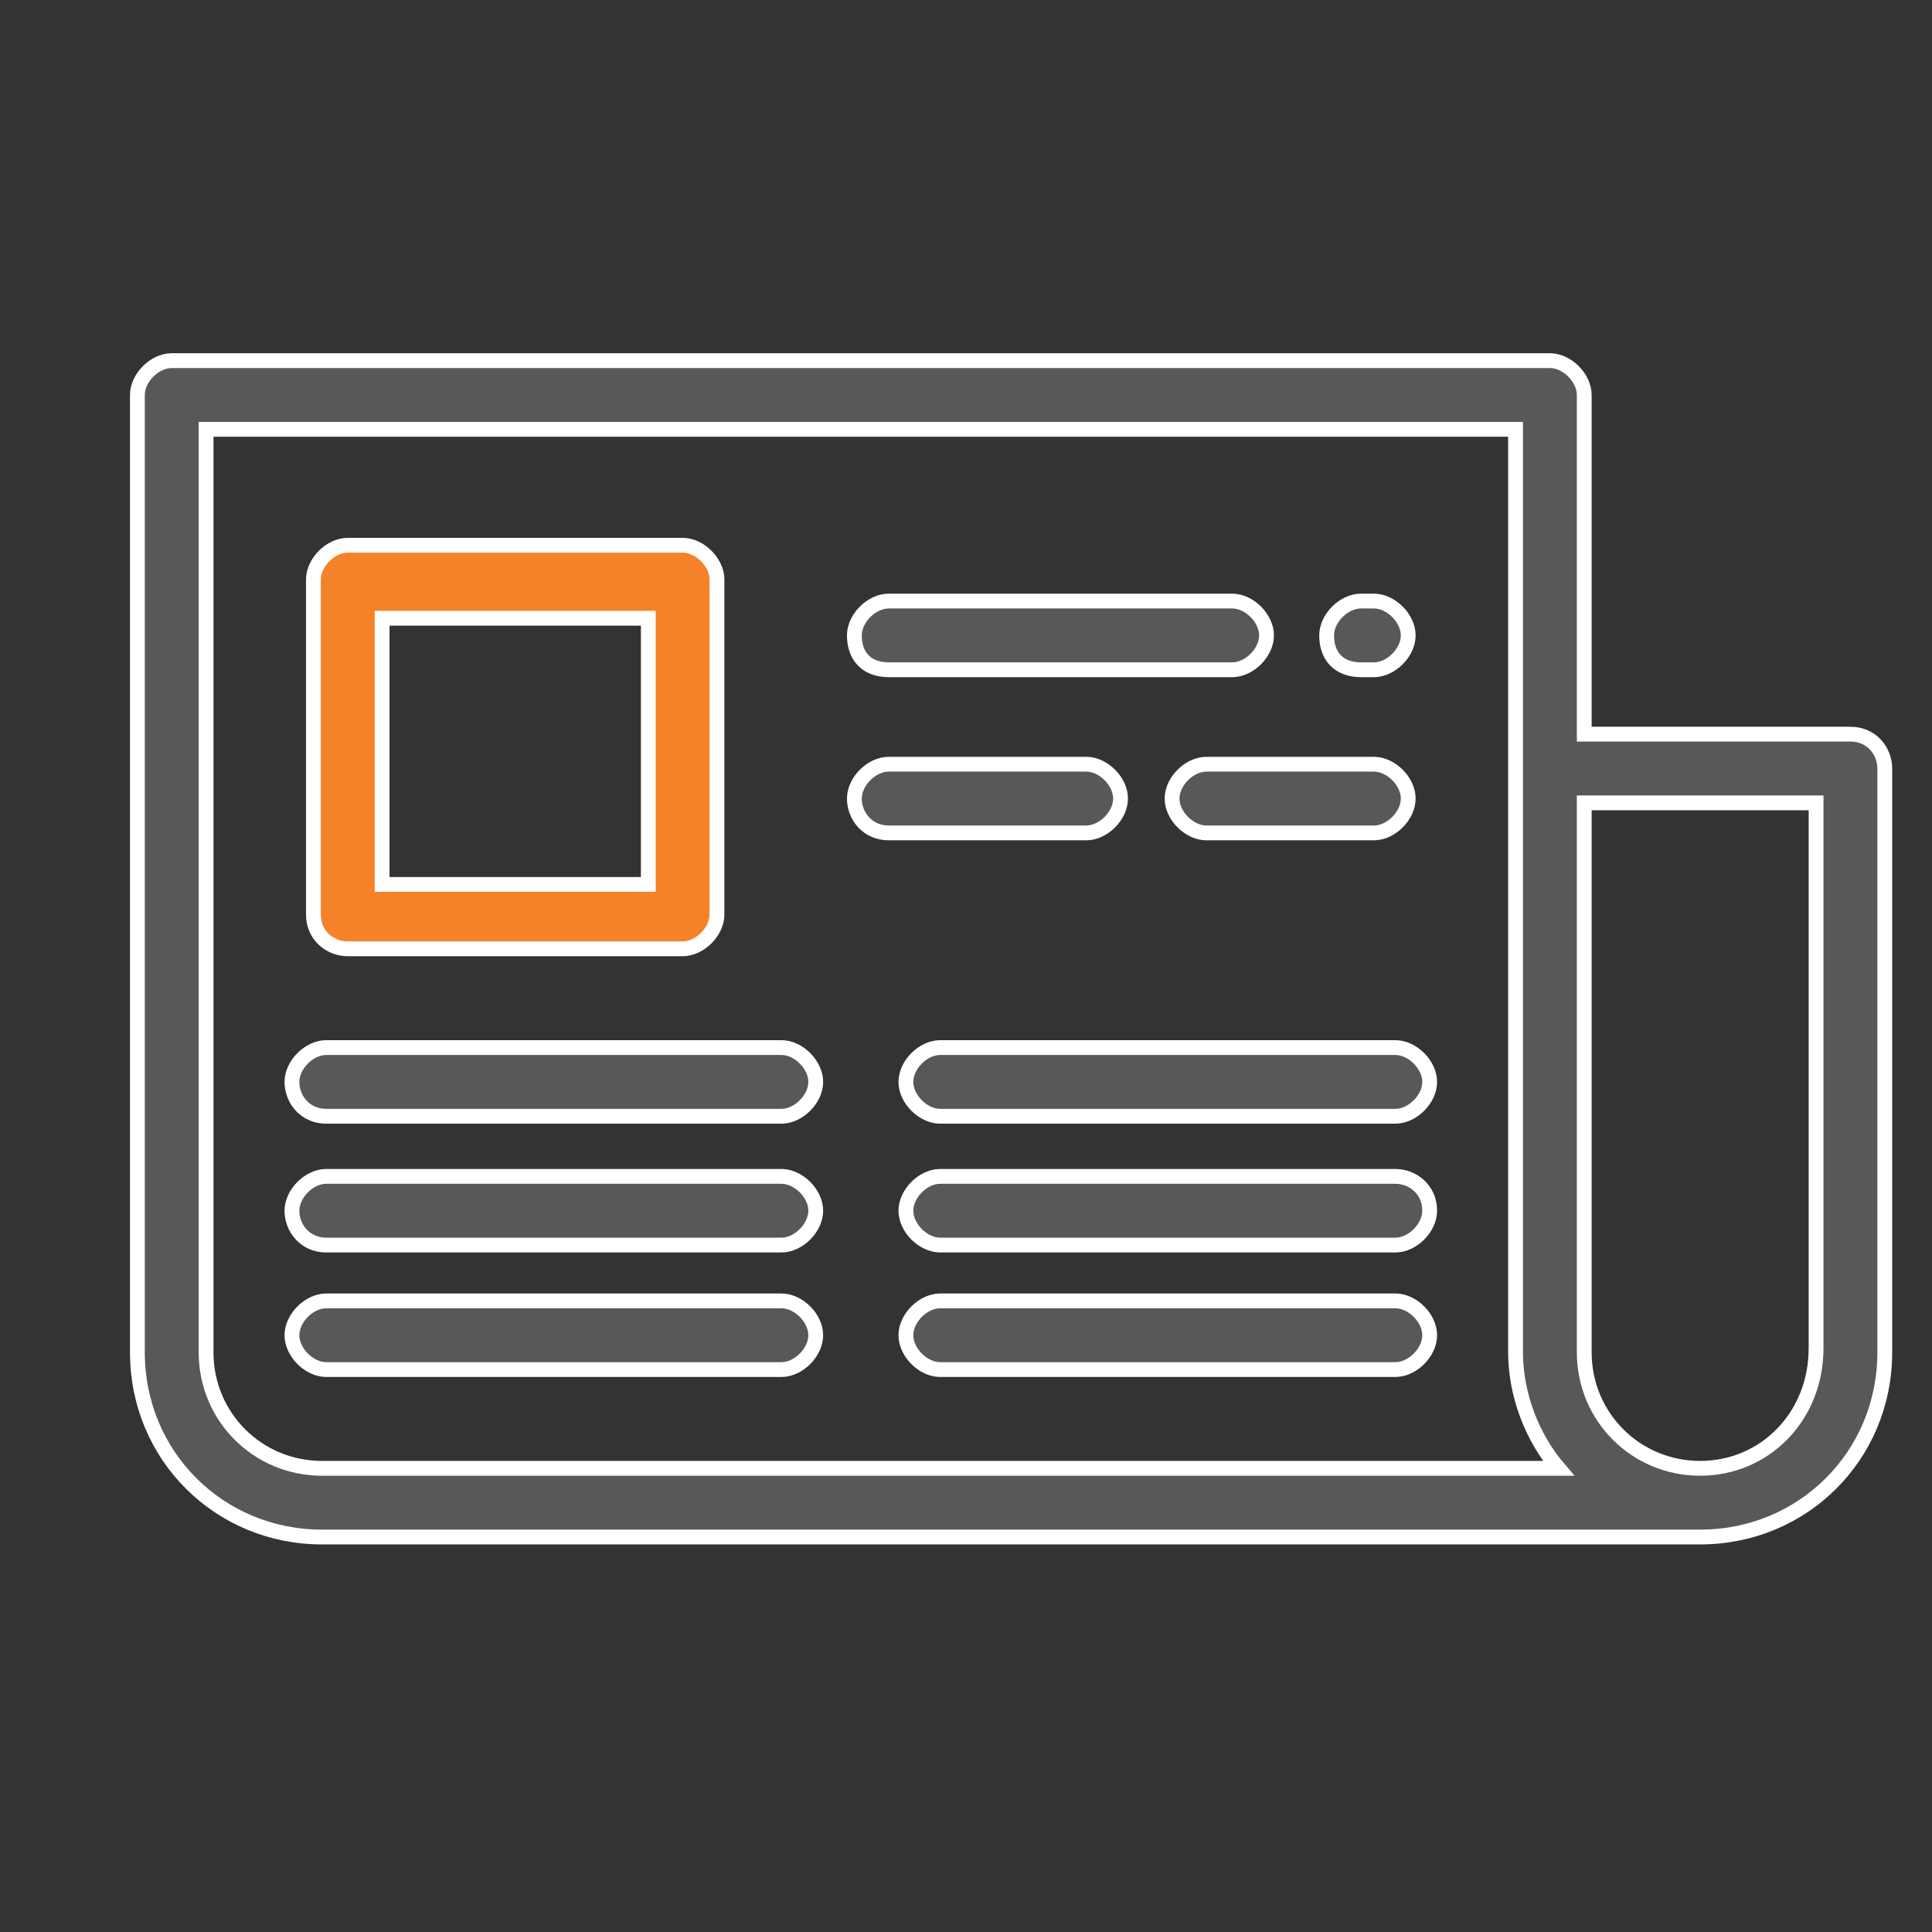 <?xml version="1.0" encoding="utf-8"?>
<!-- Generator: Adobe Illustrator 22.1.0, SVG Export Plug-In . SVG Version: 6.00 Build 0)  -->
<svg version="1.1" id="Layer_1" xmlns="http://www.w3.org/2000/svg" xmlns:xlink="http://www.w3.org/1999/xlink" x="0px" y="0px"
	 viewBox="0 0 45 45" style="enable-background:new 0 0 45 45;" xml:space="preserve">
<rect x="0" y="0" width="45" height="45" fill="#333333" stroke="none"/>
<style type="text/css">
	.st0{fill:none;stroke:#585858;stroke-width:1.4;stroke-linecap:round;stroke-linejoin:round;stroke-miterlimit:10;}
	.st1{fill:#FFFFFF;}
	.st2{fill:#585858;}
	.st3{fill:#F58228;}
	.st4{fill:#59595B;}
	.st5{fill:#F58228;stroke:#F58228;stroke-width:0.5;stroke-miterlimit:10;}
	.st6{fill:#585858;stroke:#585858;stroke-width:0.5;stroke-miterlimit:10;}
	.st7{fill:#F58228;stroke:#F58228;stroke-width:0.227;stroke-miterlimit:10;}
	.st8{fill:#585858;stroke:#FFFFFF;stroke-width:0.326;stroke-miterlimit:10;}
	.st9{fill:#F58228;stroke:#FFFFFF;stroke-width:0.326;stroke-miterlimit:10;}
	.st10{fill:#585858;stroke:#FFFFFF;stroke-width:0.5;stroke-miterlimit:10;}
	.st11{fill:none;stroke:#F58228;stroke-linecap:round;stroke-linejoin:round;stroke-miterlimit:22.926;}
	.st12{fill:none;stroke:#585858;stroke-linecap:round;stroke-linejoin:round;stroke-miterlimit:22.926;}
	.st13{fill:#585858;stroke:#FFFFFF;stroke-width:0.345;stroke-miterlimit:10;}
	.st14{fill:#F58228;stroke:#FFFFFF;stroke-width:0.345;stroke-miterlimit:10;}
	.st15{fill:#595A5C;}
	.st16{fill:none;stroke:#F58228;stroke-miterlimit:10;}
	.st17{fill:none;stroke:#FFFFFF;stroke-width:1.144;stroke-miterlimit:10;}
	.st18{fill:none;stroke:#FFFFFF;stroke-width:1.222;stroke-miterlimit:10;}
	.st19{fill:none;stroke:#FFFFFF;stroke-width:1.222;stroke-miterlimit:10;stroke-dasharray:1.354,1.354;}
	.st20{fill:none;stroke:#585858;stroke-width:1.144;stroke-miterlimit:10;}
	.st21{fill:none;stroke:#F58228;stroke-width:1.144;stroke-miterlimit:10;}
	.st22{fill:none;stroke:#585858;stroke-width:1.222;stroke-miterlimit:10;}
	.st23{fill:none;stroke:#F58228;stroke-width:1.222;stroke-miterlimit:10;}
	.st24{fill:none;stroke:#585858;stroke-width:1.222;stroke-miterlimit:10;stroke-dasharray:1.354,1.354;}
</style>
<g id="newspaper_1_">
	<g>
		<path class="st13" d="M43.1,17.1h-6.2V9.2c0-0.4-0.4-0.8-0.8-0.8H4c-0.4,0-0.8,0.4-0.8,0.8v22.3c0,2.4,1.9,4.3,4.3,4.3h32.1
			c2.4,0,4.3-1.9,4.3-4.3V17.9C43.9,17.5,43.6,17.1,43.1,17.1z M4.8,31.5V10h30.5v21.5c0,1,0.4,2,1,2.7H7.5C6,34.2,4.8,33,4.8,31.5z
			 M39.6,34.2c-1.5,0-2.7-1.2-2.7-2.7V18.7h5.4v12.7C42.3,33,41.1,34.2,39.6,34.2z"/>
		<path class="st14" d="M8.1,22.1h7.8c0.4,0,0.8-0.4,0.8-0.8v-7.8c0-0.4-0.4-0.8-0.8-0.8H8.1c-0.4,0-0.8,0.4-0.8,0.8v7.8
			C7.3,21.8,7.7,22.1,8.1,22.1z M8.9,14.4h6.2v6.2H8.9V14.4z"/>
		<path class="st13" d="M31.7,15.6H32c0.4,0,0.8-0.4,0.8-0.8c0-0.4-0.4-0.8-0.8-0.8h-0.3c-0.4,0-0.8,0.4-0.8,0.8
			C30.9,15.3,31.2,15.6,31.7,15.6z"/>
		<path class="st13" d="M20.7,15.6h8c0.4,0,0.8-0.4,0.8-0.8c0-0.4-0.4-0.8-0.8-0.8h-8c-0.4,0-0.8,0.4-0.8,0.8
			C19.9,15.3,20.2,15.6,20.7,15.6z"/>
		<path class="st13" d="M32,19.4c0.4,0,0.8-0.4,0.8-0.8c0-0.4-0.4-0.8-0.8-0.8h-3.9c-0.4,0-0.8,0.4-0.8,0.8c0,0.4,0.4,0.8,0.8,0.8
			H32z"/>
		<path class="st13" d="M20.7,19.4h4.6c0.4,0,0.8-0.4,0.8-0.8c0-0.4-0.4-0.8-0.8-0.8h-4.6c-0.4,0-0.8,0.4-0.8,0.8
			C19.9,19,20.2,19.4,20.7,19.4z"/>
		<path class="st13" d="M7.6,26h10.6c0.4,0,0.8-0.4,0.8-0.8s-0.4-0.8-0.8-0.8H7.6c-0.4,0-0.8,0.4-0.8,0.8S7.1,26,7.6,26z"/>
		<path class="st13" d="M7.6,29h10.6c0.4,0,0.8-0.4,0.8-0.8c0-0.4-0.4-0.8-0.8-0.8H7.6c-0.4,0-0.8,0.4-0.8,0.8
			C6.8,28.6,7.1,29,7.6,29z"/>
		<path class="st13" d="M18.2,31.9c0.4,0,0.8-0.4,0.8-0.8s-0.4-0.8-0.8-0.8H7.6c-0.4,0-0.8,0.4-0.8,0.8s0.4,0.8,0.8,0.8H18.2z"/>
		<path class="st13" d="M21.9,24.4c-0.4,0-0.8,0.4-0.8,0.8s0.4,0.8,0.8,0.8h10.6c0.4,0,0.8-0.4,0.8-0.8s-0.4-0.8-0.8-0.8H21.9z"/>
		<path class="st13" d="M32.5,27.4H21.9c-0.4,0-0.8,0.4-0.8,0.8c0,0.4,0.4,0.8,0.8,0.8h10.6c0.4,0,0.8-0.4,0.8-0.8
			C33.3,27.7,32.9,27.4,32.5,27.4z"/>
		<path class="st13" d="M32.5,30.3H21.9c-0.4,0-0.8,0.4-0.8,0.8s0.4,0.8,0.8,0.8h10.6c0.4,0,0.8-0.4,0.8-0.8S32.9,30.3,32.5,30.3z"
			/>
	</g>
</g>
</svg>
